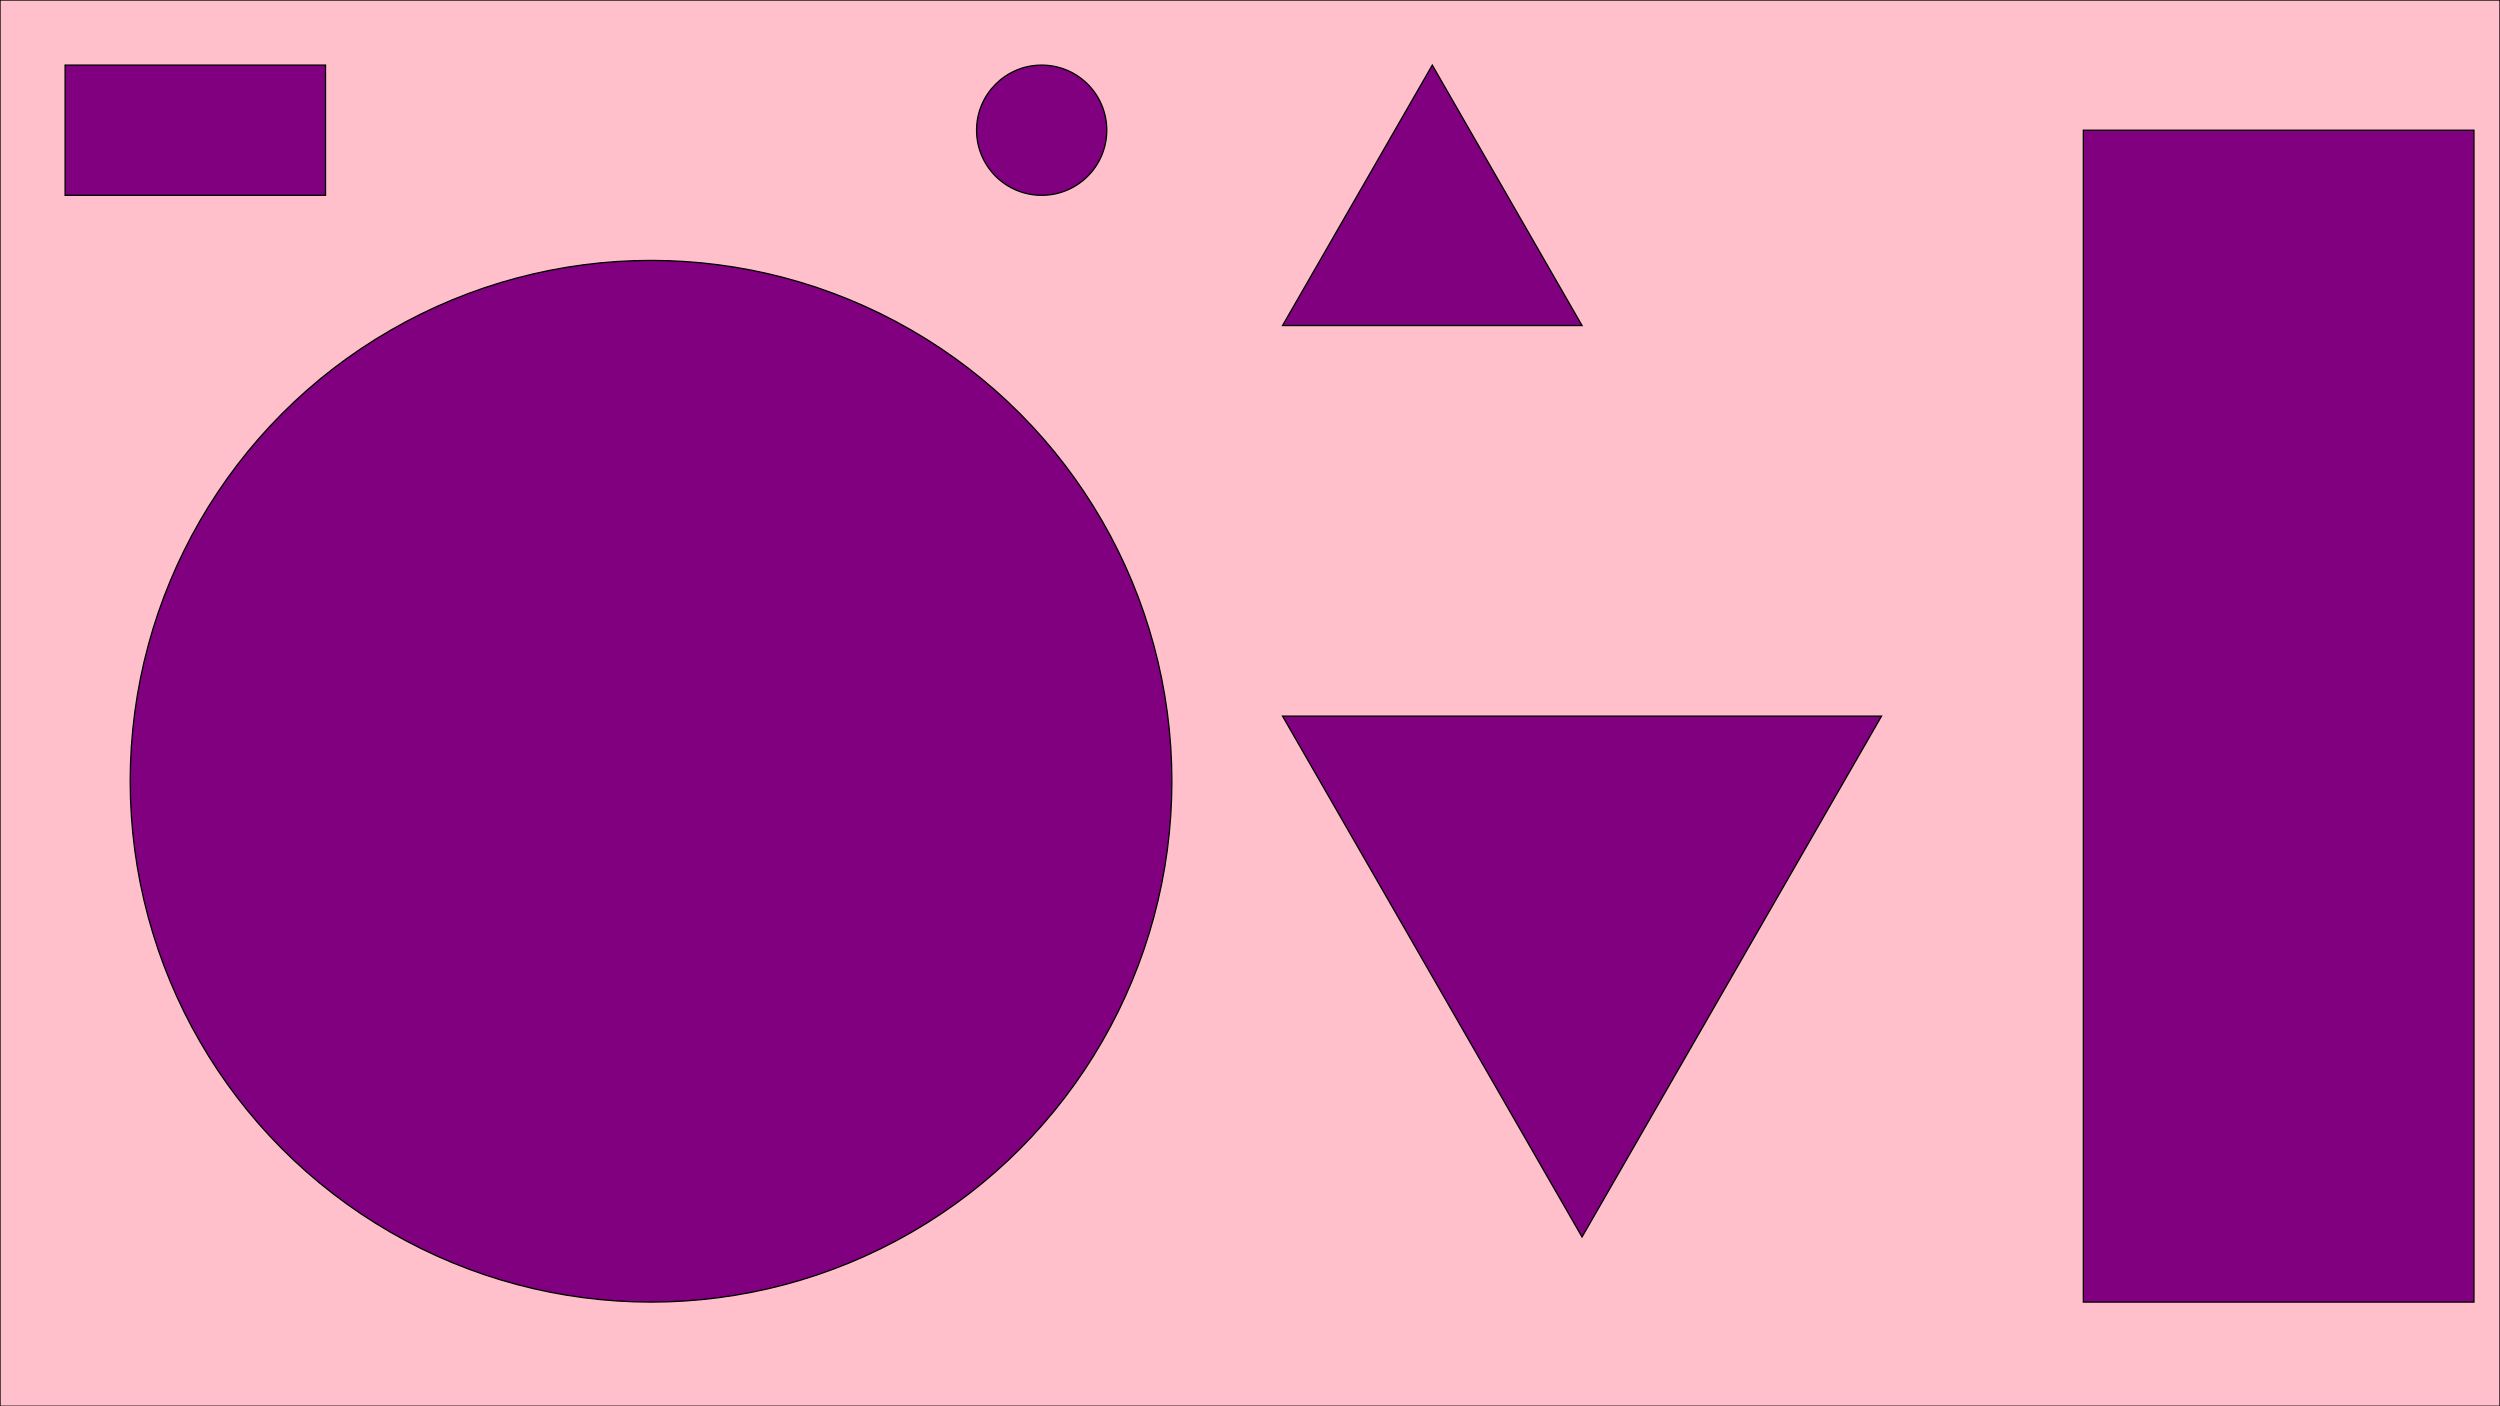 <svg version="1.1" baseProfile="full" width="1920" height="1080" xmlns="http://www.w3.org/2000/svg">
	<rect width="100%" height="100%" fill="gray" />
	<rect x = "0" y = "0" width = "1920" height = "1080" fill = "pink" stroke = "black" stroke-width = "1" />
	<rect x = "50" y = "50" width = "200" height = "100" fill = "purple" stroke = "black" stroke-width = "1" />
	<circle cx = "800" cy = "100" r = "50" fill = "purple" stroke = "black" stroke-width = "1" />
	<polygon points = "1100,50 1215,250 985,250" fill = "purple" stroke = "black" stroke-width = "1" />
	<circle cx = "500" cy = "600" r = "400" fill = "purple" stroke = "black" stroke-width = "1" />
	<rect x = "1600" y = "100" width = "300" height = "900" fill = "purple" stroke = "black" stroke-width = "1" />
	<polygon points = "985,550 1215,950 1445,550" fill = "purple" stroke = "black" stroke-width = "1" />
</svg>